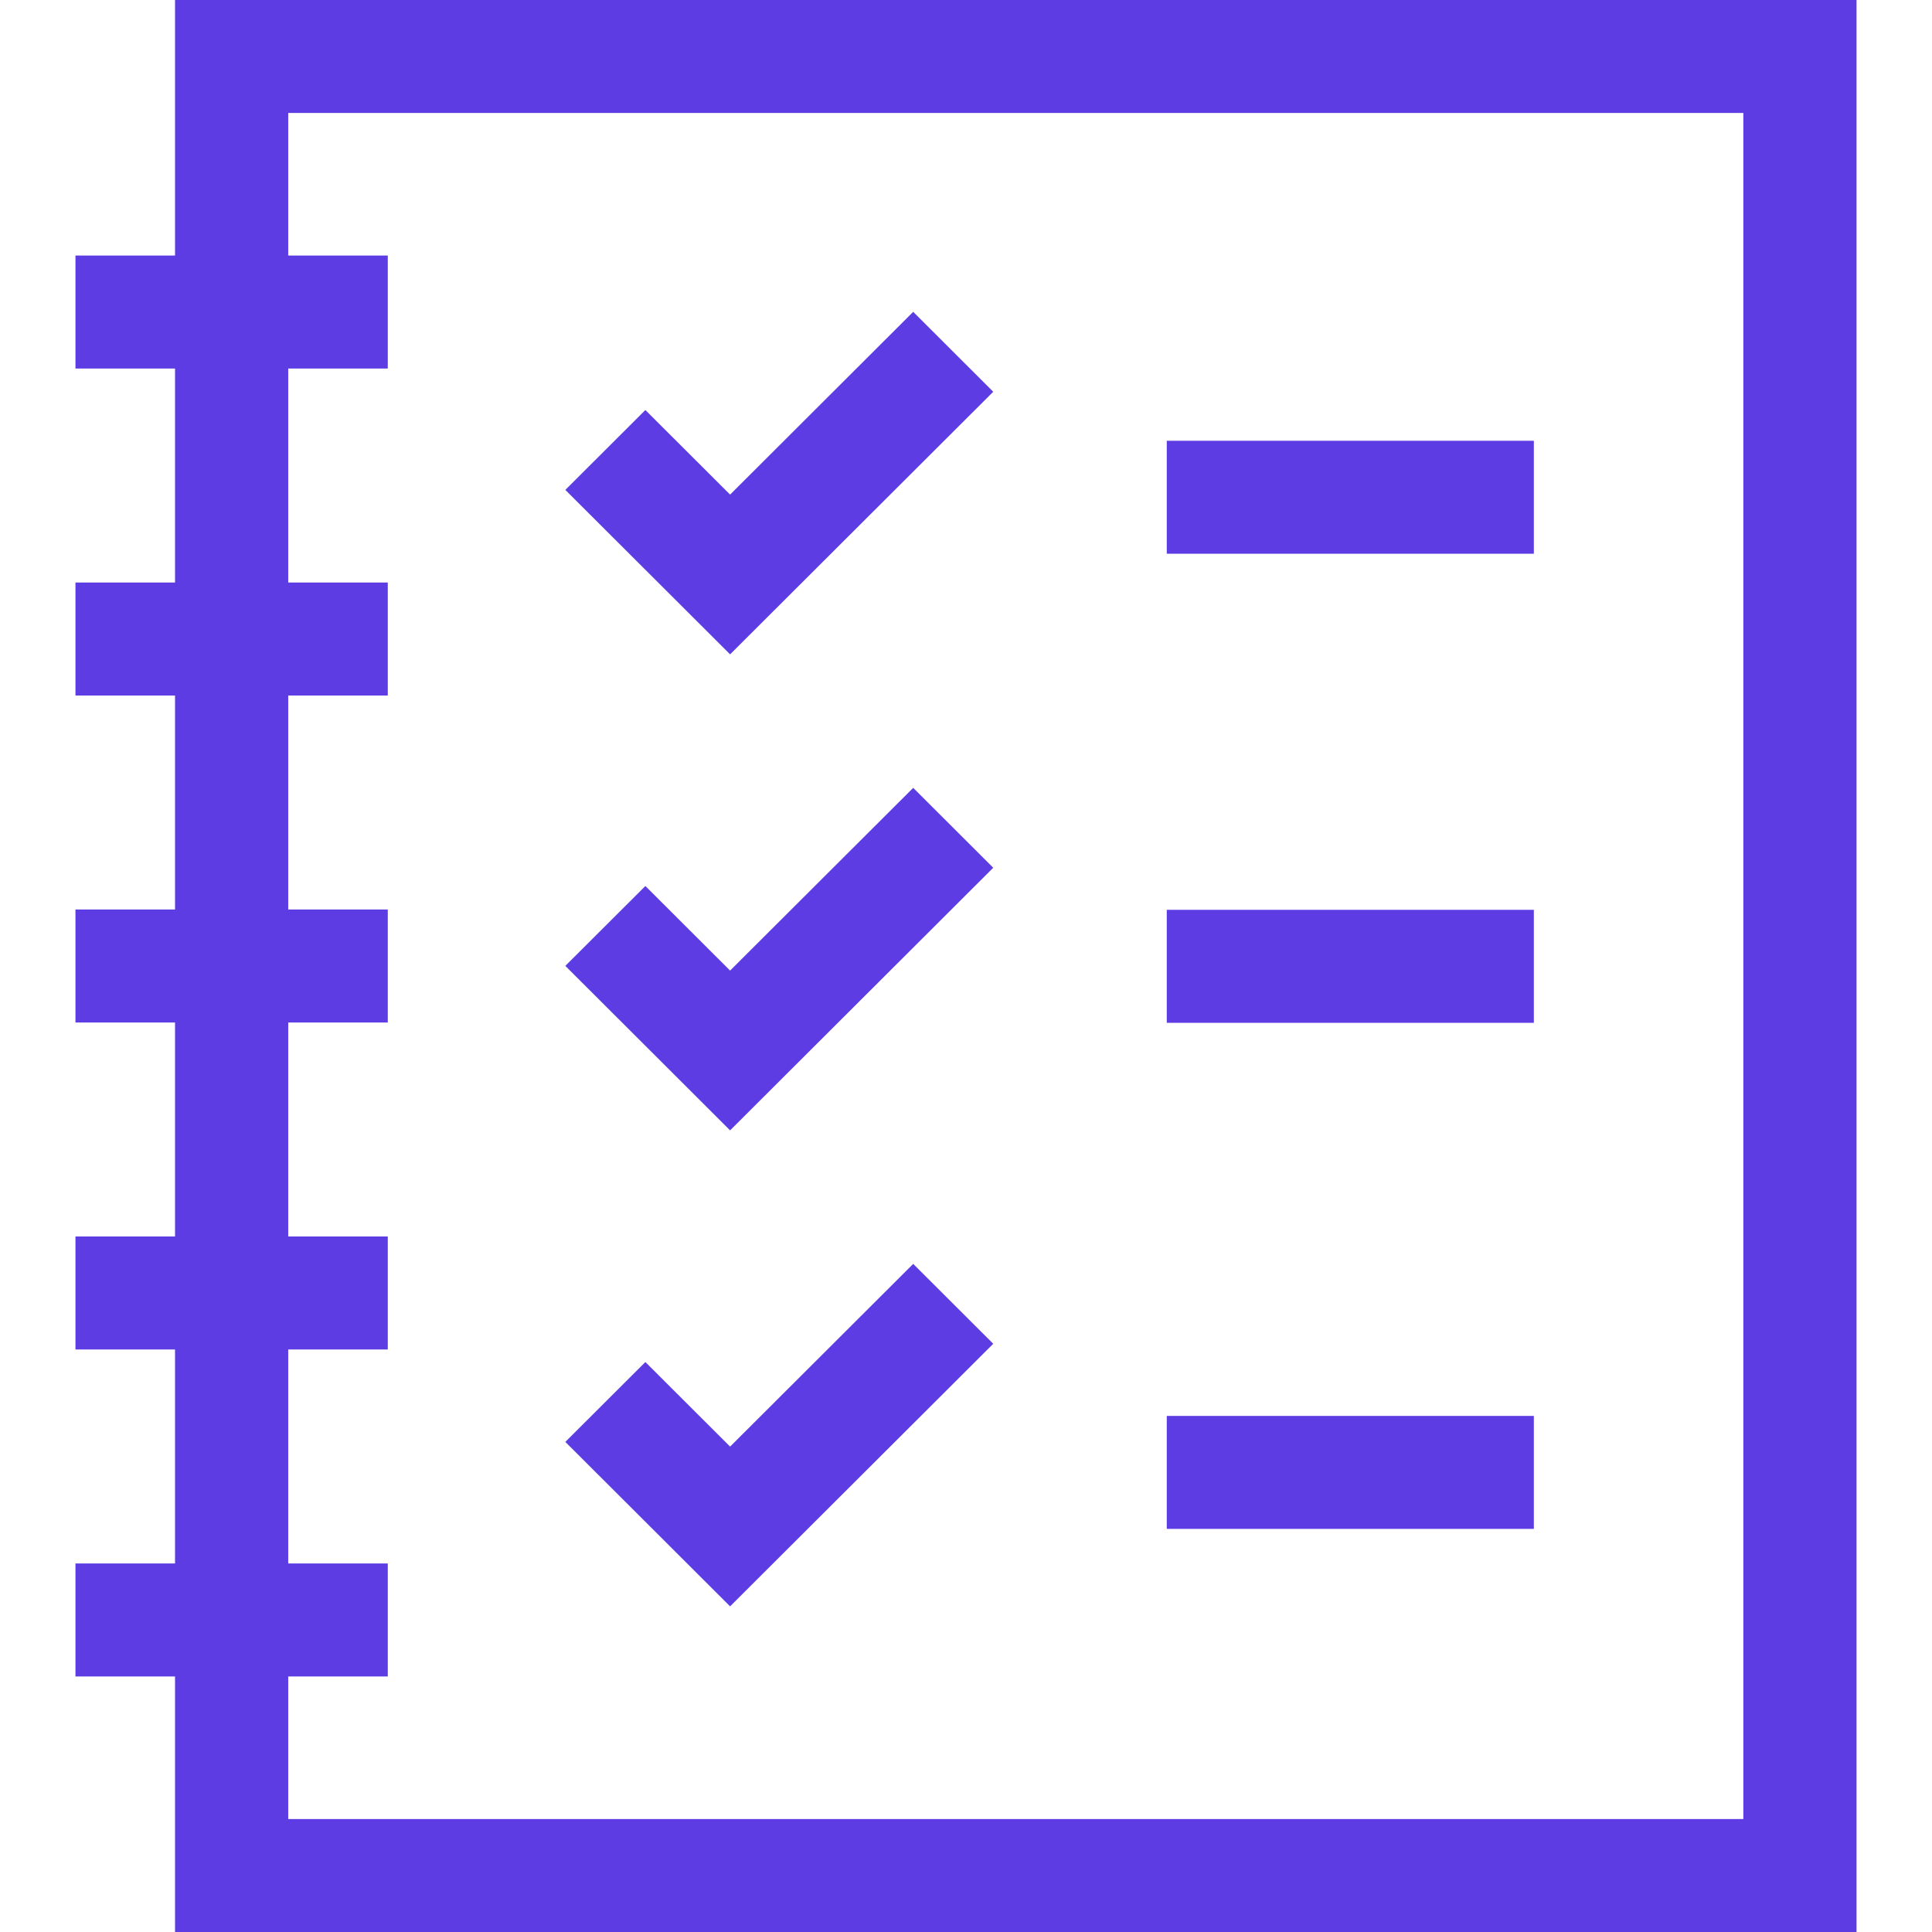 <svg width="49" height="49" viewBox="0 0 49 49" fill="none" xmlns="http://www.w3.org/2000/svg">
<path d="M4.439 0V6.481H1.914V9.347H4.439V14.774H1.914V17.64H4.439V23.067H1.914V25.933H4.439V31.36H1.914V34.226H4.439V39.653H1.914V42.519H4.439V49H47.086V0H4.439ZM44.215 46.135H7.31V42.519H9.835V39.653H7.31V34.226H9.835V31.36H7.31V25.933H9.835V23.067H7.31V17.64H9.835V14.774H7.31V9.347H9.835V6.481H7.31V2.865H44.215V46.135Z" fill="#5D3DE3"/>
<path d="M29.592 11.179H38.902V14.044H29.592V11.179Z" fill="#5D3DE3"/>
<path d="M29.592 23.075H38.902V25.941H29.592V23.075Z" fill="#5D3DE3"/>
<path d="M29.592 35.911H38.902V38.776H29.592V35.911Z" fill="#5D3DE3"/>
<path d="M25.191 9.936L23.161 7.909L18.517 12.544L16.368 10.399L14.338 12.425L18.517 16.596L25.191 9.936Z" fill="#5D3DE3"/>
<path d="M25.191 22.008L23.161 19.982L18.517 24.616L16.368 22.471L14.338 24.497L18.517 28.669L25.191 22.008Z" fill="#5D3DE3"/>
<path d="M25.191 34.081L23.161 32.055L18.517 36.689L16.368 34.544L14.338 36.57L18.517 40.741L25.191 34.081Z" fill="#5D3DE3"/>
</svg>

